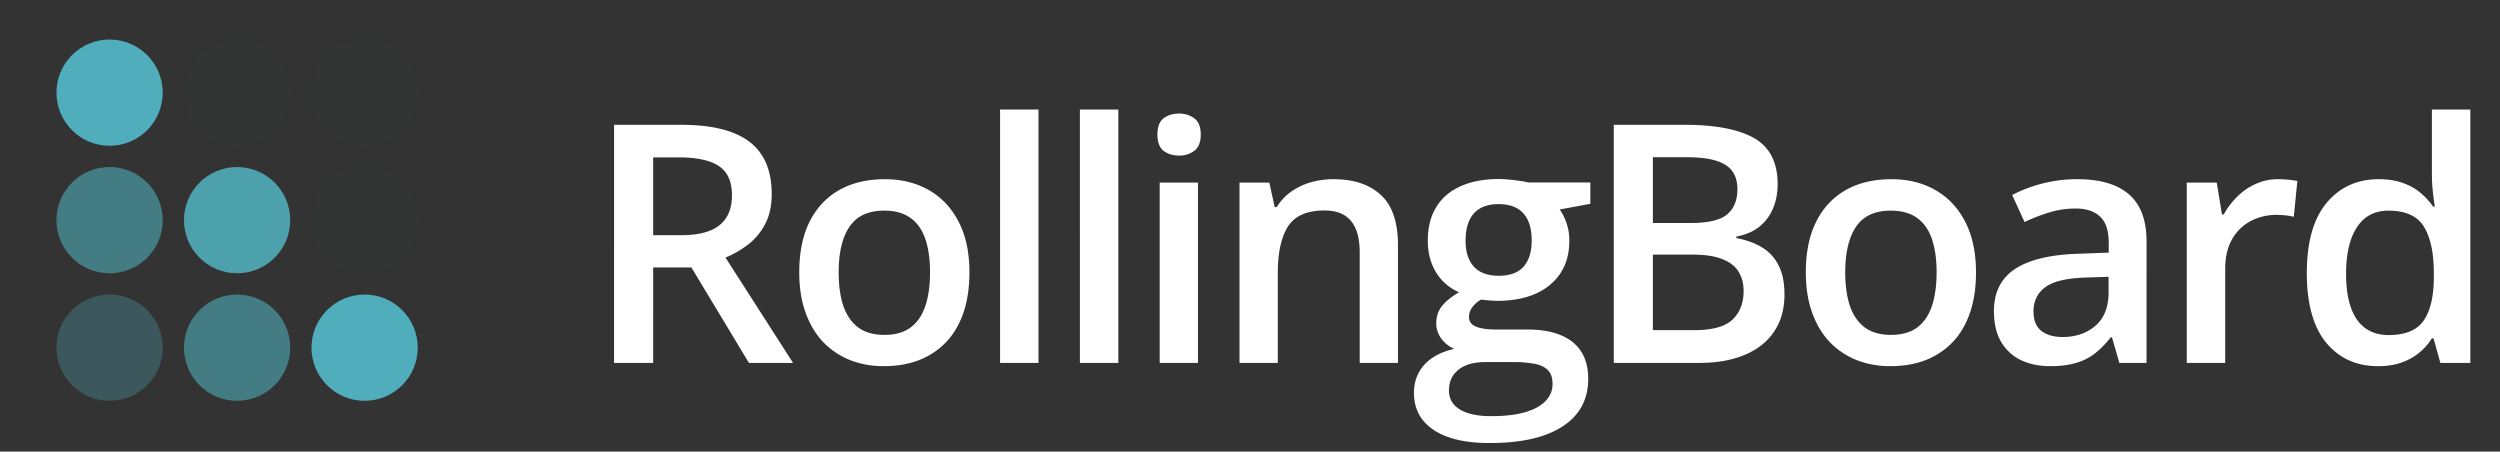 <svg width="155" height="28" fill="none" xmlns="http://www.w3.org/2000/svg"><rect width="100%" height="100%" fill="#333333" stroke="none"/><circle cx="6.794" cy="5.744" r="3.294" fill="#50ADBB"/><circle cx="6.794" cy="13.65" r="3.294" fill="#50ADBB" fill-opacity=".6"/><circle cx="6.794" cy="21.556" fill="#50ADBB" fill-opacity=".3" r="3.294"/><circle cx="14.7" cy="5.744" fill="#50ADBB" fill-opacity=".01" r="3.294"/><circle cx="14.7" cy="13.65" fill="#50ADBB" fill-opacity=".9" r="3.294"/><circle cx="14.7" cy="21.556" fill="#50ADBB" fill-opacity=".6" r="3.294"/><circle cx="22.606" cy="5.744" r="3.294" fill="#50ADBB" fill-opacity=".01"/><circle cx="22.606" cy="13.65" r="3.294" fill="#50ADBB" fill-opacity=".01"/><circle cx="22.606" cy="21.556" fill="#50ADBB" r="3.294"/><path d="M42.222 7.738c1.273 0 2.323.155 3.15.464.835.31 1.455.781 1.858 1.414.411.633.616 1.437.616 2.413 0 .727-.134 1.346-.403 1.858-.27.512-.623.936-1.06 1.272a5.98 5.98 0 01-1.404.808l4.19 6.533h-2.736l-3.565-5.917h-2.372V22.5h-2.424V7.738h4.15zm-.161 2.02h-1.565v4.826h1.676c1.124 0 1.938-.209 2.443-.626.512-.418.768-1.034.768-1.848 0-.855-.273-1.46-.818-1.818-.539-.356-1.373-.535-2.504-.535zm18.044 7.128c0 .929-.12 1.754-.363 2.474-.242.72-.596 1.33-1.06 1.827a4.672 4.672 0 01-1.677 1.131c-.653.256-1.39.384-2.21.384a5.628 5.628 0 01-2.111-.384 4.815 4.815 0 01-1.666-1.13c-.465-.499-.825-1.108-1.08-1.828-.257-.72-.384-1.545-.384-2.474 0-1.232.212-2.275.636-3.13.43-.862 1.043-1.518 1.838-1.97.794-.45 1.74-.676 2.837-.676 1.03 0 1.938.226 2.726.677.788.45 1.404 1.107 1.848 1.969.444.861.666 1.905.666 3.13zm-8.108 0c0 .814.098 1.511.293 2.09.202.579.512 1.023.929 1.333.417.303.956.454 1.615.454.66 0 1.199-.151 1.616-.454.417-.31.724-.754.919-1.333.195-.579.293-1.276.293-2.09 0-.815-.098-1.505-.293-2.07-.195-.572-.502-1.006-.919-1.303-.417-.303-.96-.454-1.626-.454-.982 0-1.7.33-2.15.99-.451.66-.677 1.605-.677 2.837zm12.39 5.614h-2.383V6.789h2.383V22.5zm4.949 0h-2.383V6.789h2.383V22.5zm4.938-11.178V22.5h-2.373V11.322h2.373zm-1.171-4.281c.364 0 .677.098.939.293.27.195.404.532.404 1.01 0 .47-.135.807-.404 1.01a1.53 1.53 0 01-.939.292c-.377 0-.697-.097-.96-.293-.255-.202-.383-.538-.383-1.01 0-.477.128-.814.384-1.01.262-.194.582-.292.959-.292zm9.573 4.07c1.259 0 2.238.326 2.938.979.707.646 1.06 1.686 1.06 3.12v7.29h-2.372v-6.846c0-.868-.179-1.518-.536-1.949-.356-.437-.908-.656-1.655-.656-1.084 0-1.838.333-2.262 1-.418.666-.626 1.632-.626 2.898V22.5H76.85V11.322h1.848l.333 1.515h.131c.242-.39.542-.71.899-.96a4.021 4.021 0 011.211-.575 5.12 5.12 0 011.404-.192zm9.684 16.357c-1.514 0-2.676-.273-3.483-.818-.808-.545-1.212-1.31-1.212-2.292 0-.687.215-1.269.646-1.747.43-.471 1.047-.798 1.848-.98a2.06 2.06 0 01-.788-.625 1.57 1.57 0 01-.323-.96c0-.417.118-.774.354-1.07.235-.296.589-.582 1.06-.858a3.08 3.08 0 01-1.414-1.212c-.35-.565-.525-1.228-.525-1.99 0-.807.172-1.494.515-2.059.343-.572.845-1.006 1.505-1.302.66-.303 1.457-.455 2.393-.455.202 0 .42.014.656.04.242.02.465.048.666.081.21.027.367.057.475.091H98.6v1.323l-1.898.353c.182.256.326.549.434.879.108.323.162.676.162 1.06 0 1.158-.4 2.07-1.202 2.736-.794.66-1.891.99-3.292.99-.336-.013-.663-.04-.979-.08a1.834 1.834 0 00-.555.494.984.984 0 00-.192.596c0 .181.064.33.192.444.127.108.316.188.565.242.256.054.566.081.929.081h1.929c1.225 0 2.16.26 2.807.777.646.519.969 1.28.969 2.282 0 1.273-.525 2.252-1.575 2.939-1.05.693-2.562 1.04-4.534 1.04zm.091-1.666c.828 0 1.525-.081 2.09-.242.566-.162.993-.394 1.282-.697.29-.296.435-.65.435-1.06 0-.364-.091-.643-.273-.838-.182-.196-.454-.33-.818-.404a6.924 6.924 0 00-1.353-.111h-1.757c-.437 0-.824.067-1.161.201a1.8 1.8 0 00-.788.606c-.181.263-.272.58-.272.95 0 .511.225.905.676 1.18.458.277 1.104.415 1.939.415zm.465-8.704c.693 0 1.208-.188 1.544-.566.337-.383.505-.922.505-1.615 0-.754-.175-1.32-.525-1.696-.343-.377-.855-.566-1.535-.566-.666 0-1.174.192-1.524.576-.344.383-.515.952-.515 1.706 0 .68.171 1.212.515 1.595.35.378.861.566 1.534.566zm7.139-9.36h4.392c1.905 0 3.343.276 4.312.828.969.552 1.454 1.504 1.454 2.857 0 .566-.101 1.077-.303 1.535a2.826 2.826 0 01-.858 1.12c-.377.29-.842.486-1.394.587v.1c.573.101 1.081.28 1.525.536a2.69 2.69 0 011.06 1.1c.263.478.394 1.098.394 1.858 0 .902-.215 1.67-.646 2.302-.424.633-1.033 1.114-1.828 1.444-.787.33-1.723.495-2.807.495h-5.301V7.738zm2.423 6.088h2.323c1.097 0 1.858-.178 2.282-.535.424-.357.636-.878.636-1.565 0-.7-.252-1.205-.757-1.514-.498-.31-1.293-.465-2.383-.465h-2.101v4.08zm0 1.96v4.684h2.555c1.131 0 1.925-.218 2.383-.656.458-.437.687-1.03.687-1.777 0-.458-.105-.855-.313-1.191-.202-.337-.536-.596-1-.778-.464-.189-1.091-.283-1.878-.283h-2.434zm20.034 1.1c0 .929-.121 1.754-.363 2.474-.243.72-.596 1.33-1.06 1.827a4.68 4.68 0 01-1.677 1.131c-.653.256-1.39.384-2.211.384a5.63 5.63 0 01-2.11-.384 4.807 4.807 0 01-1.666-1.13c-.465-.499-.825-1.108-1.081-1.828-.255-.72-.383-1.545-.383-2.474 0-1.232.212-2.275.636-3.13.431-.862 1.043-1.518 1.837-1.97.795-.45 1.741-.676 2.838-.676 1.03 0 1.938.226 2.726.677.788.45 1.404 1.107 1.848 1.969.444.861.666 1.905.666 3.13zm-8.108 0c0 .814.098 1.511.293 2.09.202.579.512 1.023.929 1.333.417.303.956.454 1.616.454.659 0 1.198-.151 1.615-.454.417-.31.724-.754.919-1.333.195-.579.293-1.276.293-2.09 0-.815-.098-1.505-.293-2.07-.195-.572-.502-1.006-.919-1.303-.417-.303-.959-.454-1.626-.454-.982 0-1.699.33-2.15.99-.451.66-.677 1.605-.677 2.837zm14.39-5.776c1.413 0 2.48.313 3.2.94.727.625 1.091 1.601 1.091 2.927V22.5h-1.686l-.455-1.585h-.08a5.78 5.78 0 01-.98 1 3.417 3.417 0 01-1.171.585c-.438.135-.973.202-1.606.202-.666 0-1.262-.121-1.787-.364a2.84 2.84 0 01-1.242-1.13c-.303-.505-.454-1.145-.454-1.919 0-1.151.427-2.016 1.282-2.595.862-.579 2.161-.899 3.898-.96l1.938-.07v-.585c0-.775-.181-1.327-.545-1.657-.357-.33-.861-.494-1.514-.494-.559 0-1.101.08-1.626.242-.525.162-1.037.36-1.535.596l-.767-1.676a8.585 8.585 0 011.858-.707 8.641 8.641 0 012.181-.273zm1.938 6.049l-1.444.05c-1.184.04-2.016.242-2.494.606-.478.363-.717.861-.717 1.494 0 .552.165.956.495 1.212.33.249.764.373 1.303.373.821 0 1.501-.232 2.039-.696.546-.471.818-1.161.818-2.07v-.97zm10.512-6.049a6.825 6.825 0 011.192.111l-.222 2.222a3.02 3.02 0 00-.525-.091 5.536 5.536 0 00-.546-.03c-.424 0-.828.07-1.211.212a2.869 2.869 0 00-1.717 1.666c-.168.417-.252.902-.252 1.454V22.5h-2.383V11.322h1.858l.323 1.97h.111c.222-.398.498-.761.828-1.091.33-.33.707-.593 1.131-.788a3.288 3.288 0 011.413-.303zm6.191 11.592c-1.333 0-2.403-.485-3.211-1.454-.801-.976-1.202-2.413-1.202-4.312 0-1.918.408-3.369 1.222-4.352.821-.982 1.902-1.474 3.241-1.474.566 0 1.061.078 1.485.232.424.149.787.35 1.09.606.31.256.572.542.788.859h.111a23.554 23.554 0 01-.121-.9 10.762 10.762 0 01-.061-1.1V6.79h2.383V22.5h-1.858l-.424-1.525h-.101a3.572 3.572 0 01-1.858 1.494c-.417.156-.912.233-1.484.233zm.666-1.929c1.017 0 1.734-.293 2.151-.878.417-.586.633-1.464.646-2.636v-.313c0-1.252-.202-2.21-.606-2.877-.403-.673-1.141-1.01-2.211-1.01-.855 0-1.508.347-1.959 1.04-.444.687-.666 1.646-.666 2.878 0 1.232.222 2.174.666 2.827.451.646 1.111.97 1.979.97z" fill="#fff"/></svg>